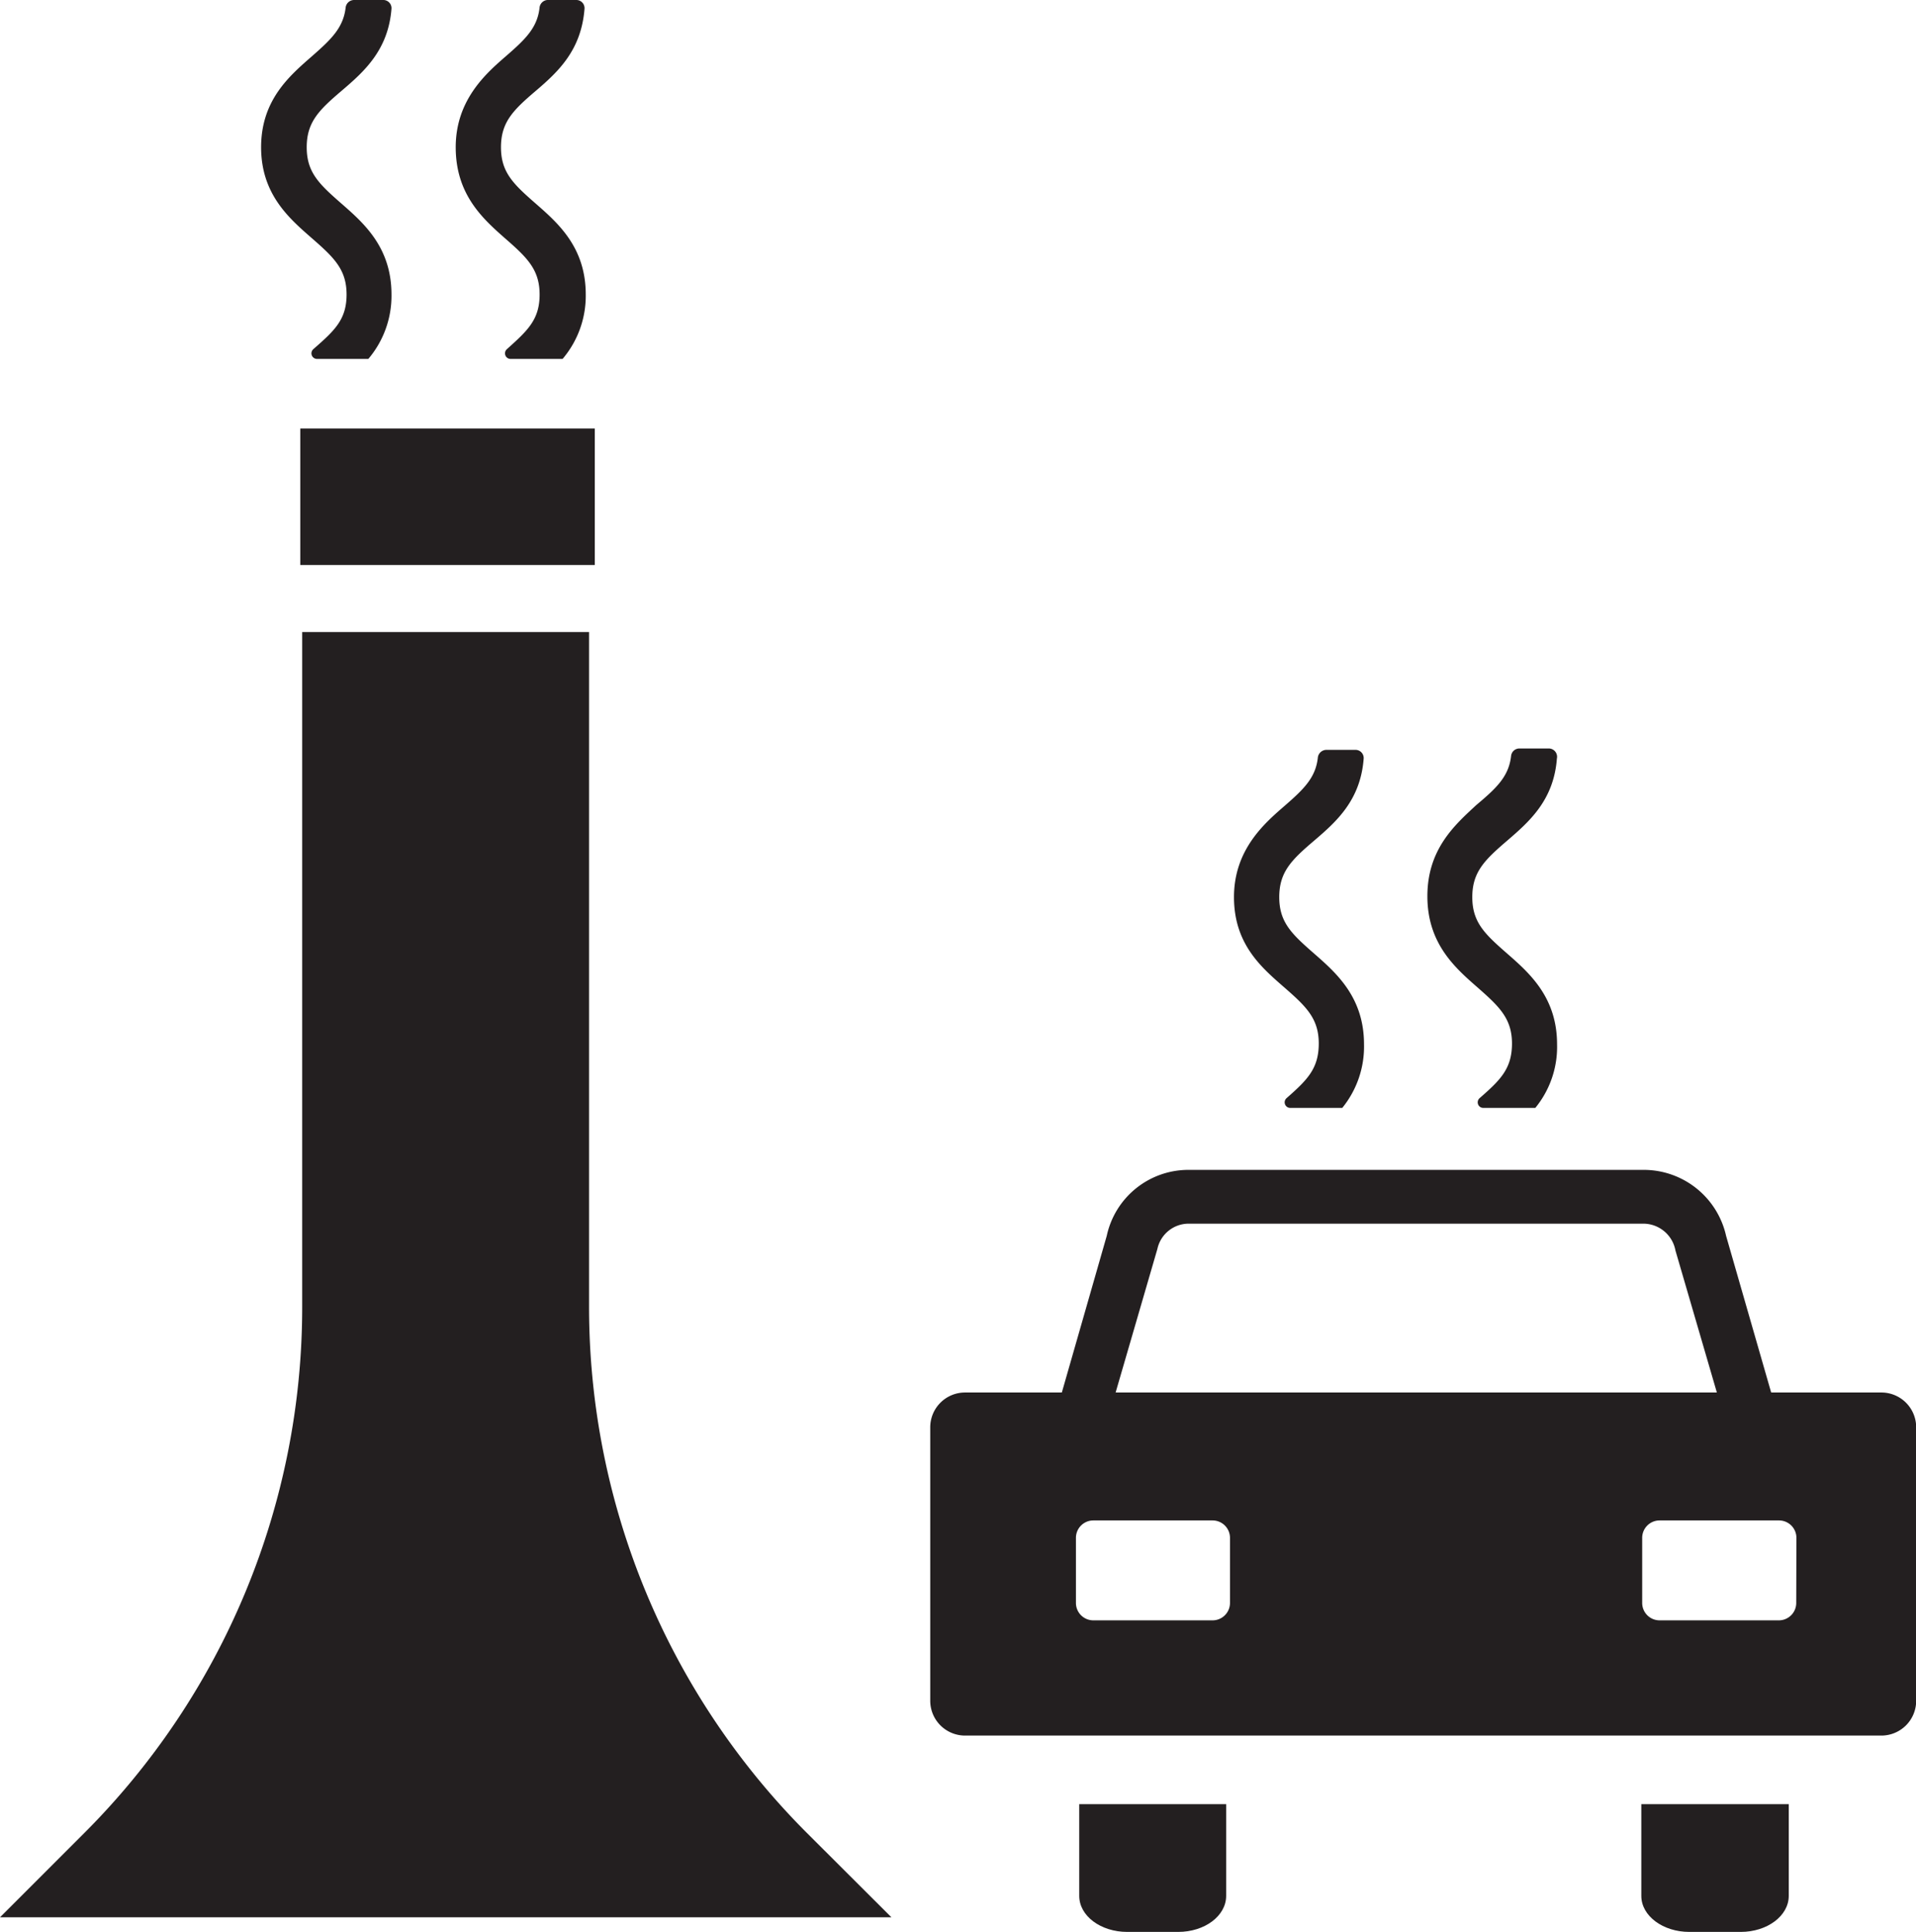 <svg xmlns="http://www.w3.org/2000/svg" viewBox="0 0 110.07 110.99"><defs><style>.cls-1{fill:#231f20;}</style></defs><g id="Layer_1" data-name="Layer 1"><path class="cls-1" d="M62,108.92c0,1.15,1.23,2.07,2.76,2.07h2.92c1.53,0,2.76-.92,2.76-2.07v-5.27H62Z"/><path class="cls-1" d="M94.29,108.92c0,1.15,1.24,2.07,2.76,2.07H100c1.52,0,2.76-.92,2.76-2.07v-5.27H94.29Z"/><path class="cls-1" d="M73.76,56.71c1.26,1.1,2,1.79,2,3.24s-.67,2.1-1.85,3.14a.32.32,0,0,0,.2.56h3A5.58,5.58,0,0,0,78.36,60c0-2.71-1.59-4.1-2.87-5.22s-2-1.79-2-3.24.71-2.14,2-3.24,2.67-2.33,2.85-4.72a.47.47,0,0,0-.47-.5H76.2a.5.5,0,0,0-.49.42c-.12,1.18-.81,1.84-1.95,2.83s-2.87,2.5-2.87,5.21S72.48,55.59,73.76,56.71Z"/><path class="cls-1" d="M84.86,56.71c1.25,1.1,2,1.79,2,3.24s-.67,2.1-1.86,3.14a.32.32,0,0,0,.2.56h3A5.53,5.53,0,0,0,89.45,60c0-2.71-1.59-4.1-2.87-5.22s-2-1.79-2-3.24.72-2.14,2-3.24,2.68-2.33,2.86-4.72A.48.48,0,0,0,89,43H87.29a.48.48,0,0,0-.48.42c-.13,1.18-.82,1.84-2,2.83C83.58,47.39,82,48.78,82,51.49S83.58,55.59,84.86,56.71Z"/><path class="cls-1" d="M17.91,13.68c1.26,1.1,2,1.79,2,3.24S19.21,19,18,20.06a.32.32,0,0,0,.21.56h2.95a5.6,5.6,0,0,0,1.33-3.7c0-2.71-1.59-4.1-2.87-5.22s-2-1.79-2-3.24.71-2.14,2-3.24S22.31,2.88,22.49.49A.47.47,0,0,0,22,0H20.35a.49.49,0,0,0-.49.41c-.13,1.18-.82,1.84-1.95,2.83C16.63,4.36,15,5.75,15,8.46S16.63,12.56,17.91,13.68Z"/><path class="cls-1" d="M29,13.68c1.26,1.1,2,1.79,2,3.24S30.3,19,29.12,20.06a.32.32,0,0,0,.2.56h3a5.6,5.6,0,0,0,1.33-3.7c0-2.71-1.59-4.1-2.87-5.22s-2-1.79-2-3.24.71-2.14,2-3.24S33.4,2.88,33.58.49A.47.47,0,0,0,33.11,0H31.44A.49.49,0,0,0,31,.41c-.12,1.18-.81,1.84-1.95,2.83s-2.87,2.51-2.87,5.22S27.73,12.56,29,13.68Z"/><path class="cls-1" d="M108.08,80h-6.33l-2.59-9a4.85,4.85,0,0,0-4.75-3.79H68.3A4.8,4.8,0,0,0,63.58,71L61,80H55.44a2,2,0,0,0-2,2V97.71a2,2,0,0,0,2,2h52.64a2,2,0,0,0,2-2V82A2,2,0,0,0,108.08,80ZM66.49,71.75A1.84,1.84,0,0,1,68.3,70.3H94.41a1.88,1.88,0,0,1,1.84,1.54L98.63,80H64.09Zm4.17,20.34a1,1,0,0,1-1,1H62.81a1,1,0,0,1-1-1V88.35a1,1,0,0,1,1-1h6.85a1,1,0,0,1,1,1Zm32.53,0a1,1,0,0,1-1,1H95.34a1,1,0,0,1-1-1V88.35a1,1,0,0,1,1-1h6.86a1,1,0,0,1,1,1Z"/><path class="cls-1" d="M33.84,75.09V36.31H17.36V75.09A42.72,42.72,0,0,1,4.84,105.31L0,110.15H51.21l-4.85-4.84A42.76,42.76,0,0,1,33.84,75.09Z"/><rect class="cls-1" x="17.25" y="24.62" width="16.92" height="7.84"/></g></svg>